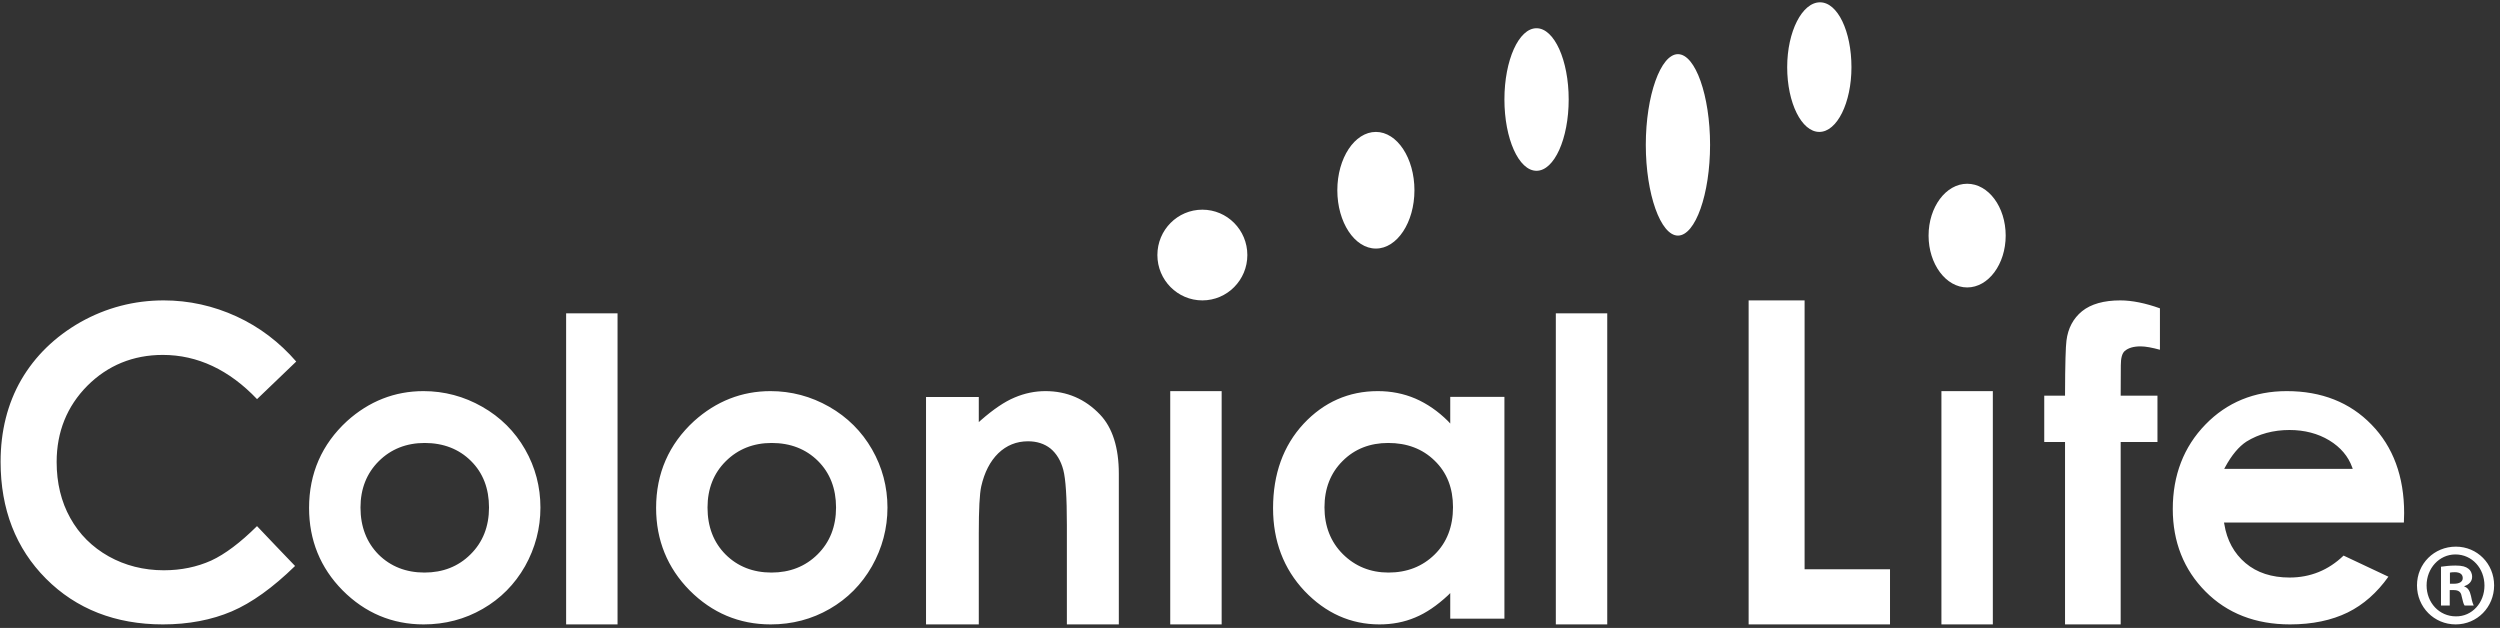 <?xml version="1.0" encoding="UTF-8" standalone="no"?>
<svg width="215px" height="54px" viewBox="0 0 215 54" version="1.1" xmlns="http://www.w3.org/2000/svg" xmlns:xlink="http://www.w3.org/1999/xlink" xmlns:sketch="http://www.bohemiancoding.com/sketch/ns">
    <rect x="0" y="0" width="215" height="54" fill="#333333" stroke="none"/>
    <!-- Generator: Sketch 3.0.4 (8053) - http://www.bohemiancoding.com/sketch -->
    <title>logo-cl</title>
    <desc>Created with Sketch.</desc>
    <defs></defs>
    <g id="design" stroke="none" stroke-width="1" fill="none" fill-rule="evenodd" sketch:type="MSPage">
        <g id="Desktop-HD" sketch:type="MSArtboardGroup" transform="translate(-1173, -26)" fill="#FFFFFF">
            <g id="menu-out" sketch:type="MSLayerGroup" transform="translate(1080, 0)">
                <g id="logo-cl" transform="translate(93, 26)" sketch:type="MSShapeGroup">
                    <g id="logo-copy-8">
                        <path d="M22.106,34.325 C19.713,31.808 16.987,30.523 14,30.523 C11.45,30.523 9.264,31.423 7.51,33.177 C5.759,34.943 4.871,37.149 4.871,39.73 C4.871,41.524 5.26,43.151 6.039,44.541 C6.819,45.95 7.932,47.053 9.348,47.848 C10.757,48.636 12.358,49.044 14.092,49.044 C15.568,49.044 16.935,48.76 18.16,48.21 C19.355,47.659 20.686,46.652 22.103,45.246 C22.247,45.395 25.216,48.524 25.376,48.674 C23.467,50.539 21.636,51.85 19.935,52.577 C18.207,53.315 16.209,53.699 14.007,53.699 C9.933,53.699 6.549,52.368 3.959,49.77 C1.361,47.165 0.051,43.791 0.051,39.716 C0.051,37.081 0.645,34.712 1.825,32.666 C3.009,30.629 4.725,28.954 6.925,27.702 C9.134,26.461 11.542,25.834 14.078,25.834 C16.239,25.834 18.351,26.298 20.352,27.219 C22.324,28.126 24.035,29.432 25.475,31.093 L22.106,34.325 M32.557,47.691 L32.557,47.691 C31.53,46.652 31.002,45.3 31.002,43.644 C31.002,42.036 31.536,40.696 32.576,39.661 C33.625,38.62 34.951,38.095 36.524,38.095 C38.125,38.095 39.471,38.615 40.502,39.641 C41.537,40.663 42.055,42.01 42.055,43.644 C42.055,45.272 41.526,46.626 40.467,47.672 C39.423,48.717 38.088,49.24 36.503,49.24 C34.92,49.24 33.593,48.717 32.557,47.691 C32.557,47.691 33.593,48.717 32.557,47.691 L32.557,47.691 L32.557,47.691 L32.557,47.691 L32.557,47.691 Z M29.843,36.215 C27.678,38.209 26.58,40.714 26.58,43.683 C26.58,46.45 27.55,48.838 29.468,50.775 C31.386,52.703 33.727,53.699 36.431,53.699 C38.276,53.699 39.983,53.25 41.512,52.365 C43.042,51.489 44.266,50.254 45.151,48.699 C46.031,47.131 46.477,45.437 46.477,43.649 C46.477,41.871 46.04,40.187 45.158,38.648 C44.278,37.109 43.042,35.874 41.468,34.98 C39.898,34.084 38.2,33.636 36.417,33.636 C33.949,33.636 31.736,34.507 29.843,36.215 L29.843,36.215 L29.843,36.215 L29.843,36.215 L29.843,36.215 Z M48.687,26.949 L48.687,53.699 L53.109,53.699 L53.109,26.949 L48.687,26.949 M62.405,47.691 L62.405,47.691 C61.368,46.652 60.847,45.3 60.847,43.644 C60.847,42.036 61.375,40.696 62.421,39.661 C63.47,38.62 64.795,38.095 66.364,38.095 C67.973,38.095 69.309,38.615 70.344,39.641 C71.373,40.663 71.9,42.01 71.9,43.644 C71.9,45.272 71.37,46.626 70.315,47.672 C69.266,48.717 67.928,49.24 66.346,49.24 C64.763,49.24 63.437,48.717 62.405,47.691 C62.405,47.691 63.437,48.717 62.405,47.691 L62.405,47.691 L62.405,47.691 L62.405,47.691 L62.405,47.691 Z M59.688,36.215 C57.519,38.209 56.425,40.714 56.425,43.683 C56.425,46.45 57.397,48.838 59.31,50.775 C61.229,52.703 63.567,53.699 66.277,53.699 C68.119,53.699 69.824,53.25 71.355,52.365 C72.877,51.489 74.103,50.254 74.988,48.699 C75.872,47.131 76.322,45.437 76.322,43.649 C76.322,41.871 75.877,40.187 74.996,38.648 C74.114,37.109 72.877,35.874 71.311,34.98 C69.739,34.084 68.041,33.636 66.26,33.636 C63.798,33.636 61.584,34.507 59.688,36.215 L59.688,36.215 L59.688,36.215 L59.688,36.215 L59.688,36.215 Z M87.255,34.186 L87.255,34.186 C86.399,34.54 85.425,35.204 84.355,36.14 L84.176,36.303 L84.176,34.142 L79.638,34.142 L79.638,53.699 L84.176,53.699 L84.176,45.873 C84.176,43.782 84.245,42.465 84.387,41.826 C84.659,40.625 85.151,39.667 85.85,38.984 C86.56,38.298 87.419,37.951 88.409,37.951 C89.17,37.951 89.82,38.159 90.346,38.576 C90.859,39.003 91.235,39.62 91.444,40.413 C91.651,41.21 91.751,42.751 91.751,45.152 L91.751,53.699 L96.219,53.699 L96.219,40.734 C96.219,38.499 95.677,36.781 94.604,35.655 C93.32,34.305 91.744,33.636 89.907,33.636 C89.005,33.636 88.117,33.82 87.255,34.186 M100.64,33.636 L100.64,53.699 L105.062,53.699 L105.062,33.636 L100.64,33.636 M113.905,43.63 C113.905,42.021 114.424,40.679 115.464,39.646 C116.498,38.607 117.819,38.095 119.387,38.095 C120.989,38.095 122.335,38.592 123.383,39.622 C124.435,40.636 124.958,41.976 124.958,43.612 C124.958,45.283 124.435,46.651 123.383,47.684 C122.335,48.718 120.999,49.24 119.408,49.24 C117.86,49.24 116.54,48.703 115.487,47.656 C114.435,46.608 113.905,45.25 113.905,43.63 C113.905,43.63 113.905,45.25 113.905,43.63 L113.905,43.63 L113.905,43.63 L113.905,43.63 L113.905,43.63 Z M112.111,36.443 L112.111,36.443 C110.365,38.323 109.483,40.759 109.483,43.707 C109.483,46.527 110.396,48.923 112.189,50.824 C114.004,52.729 116.164,53.699 118.631,53.699 C119.723,53.699 120.758,53.506 121.7,53.106 C122.637,52.723 123.586,52.074 124.533,51.193 L124.721,51.003 L124.721,53.205 L129.38,53.205 L129.38,34.13 L124.721,34.13 L124.721,36.425 L124.528,36.215 C123.671,35.365 122.727,34.712 121.721,34.277 C120.717,33.848 119.634,33.636 118.487,33.636 C115.993,33.636 113.851,34.584 112.111,36.443 L112.111,36.443 L112.111,36.443 L112.111,36.443 L112.111,36.443 Z M133.801,26.949 L133.801,53.699 L138.223,53.699 L138.223,26.949 L133.801,26.949 M150.382,25.834 L150.382,53.699 L162.541,53.699 L162.541,48.954 L155.195,48.954 L155.195,25.834 L150.382,25.834 M179.056,26.764 C178.3,27.381 177.844,28.235 177.715,29.297 C177.649,29.766 177.6,31.316 177.593,33.905 L177.593,34.028 L175.805,34.028 L175.805,38.012 L177.593,38.012 L177.593,53.699 L182.378,53.699 L182.378,38.012 L185.542,38.012 L185.542,34.028 L182.378,34.028 L182.39,31.416 C182.39,30.801 182.498,30.401 182.715,30.197 C183.021,29.926 183.479,29.788 184.089,29.788 C184.525,29.788 185.093,29.899 185.754,30.079 L185.754,26.516 C184.501,26.068 183.344,25.834 182.346,25.834 C180.933,25.834 179.823,26.146 179.056,26.764 M196.895,36.98 C198.184,36.98 199.338,37.28 200.316,37.871 C201.296,38.466 201.955,39.254 202.289,40.192 L202.334,40.324 L191.281,40.324 L191.359,40.18 C191.919,39.142 192.542,38.401 193.198,37.974 C194.258,37.32 195.506,36.98 196.895,36.98 C196.895,36.98 195.506,36.98 196.895,36.98 L196.895,36.98 L196.895,36.98 L196.895,36.98 L196.895,36.98 Z M189.662,36.514 C187.804,38.424 186.859,40.868 186.859,43.772 C186.859,46.595 187.804,48.985 189.668,50.865 C191.525,52.742 193.968,53.699 196.941,53.699 C198.85,53.699 200.519,53.35 201.905,52.671 C203.26,52.004 204.425,50.969 205.403,49.596 C205.154,49.485 201.673,47.84 201.548,47.78 C200.251,49.031 198.694,49.668 196.902,49.668 C195.375,49.668 194.095,49.256 193.113,48.423 C192.135,47.598 191.511,46.465 191.291,45.072 L191.265,44.938 L206.734,44.938 C206.746,44.762 206.756,44.127 206.756,44.127 C206.756,40.991 205.815,38.424 203.947,36.514 C202.094,34.603 199.649,33.636 196.663,33.636 C193.876,33.636 191.511,34.603 189.662,36.514 L189.662,36.514 L189.662,36.514 L189.662,36.514 L189.662,36.514 Z M166.962,33.636 L166.962,53.699 L171.384,53.699 L171.384,33.636 L166.962,33.636 M210.694,50.201 L211.049,50.201 C211.461,50.201 211.796,50.06 211.796,49.714 C211.796,49.409 211.581,49.208 211.107,49.208 C210.911,49.208 210.772,49.225 210.694,49.246 L210.694,50.201 L210.694,50.201 L210.694,50.201 L210.694,50.201 Z M210.677,52.073 L209.926,52.073 L209.926,48.738 C210.22,48.699 210.634,48.637 211.165,48.637 C211.775,48.637 212.053,48.738 212.27,48.9 C212.466,49.043 212.603,49.287 212.603,49.612 C212.603,50.02 212.309,50.283 211.935,50.406 L211.935,50.445 C212.249,50.547 212.404,50.812 212.506,51.259 C212.603,51.767 212.681,51.949 212.74,52.073 L211.953,52.073 C211.856,51.949 211.796,51.665 211.697,51.259 C211.641,50.913 211.442,50.748 211.029,50.748 L210.677,50.748 L210.677,52.073 L210.677,52.073 L210.677,52.073 L210.677,52.073 Z M208.687,50.344 C208.687,51.829 209.769,53.007 211.205,53.007 C212.603,53.028 213.664,51.829 213.664,50.364 C213.664,48.881 212.603,47.682 211.165,47.682 C209.769,47.682 208.687,48.881 208.687,50.344 C208.687,50.344 208.687,48.881 208.687,50.344 L208.687,50.344 L208.687,50.344 L208.687,50.344 L208.687,50.344 Z M214.494,50.344 C214.494,52.214 213.037,53.699 211.186,53.699 C209.336,53.699 207.861,52.214 207.861,50.344 C207.861,48.475 209.336,47.011 211.205,47.011 C213.037,47.011 214.494,48.475 214.494,50.344 L214.494,50.344 L214.494,50.344 L214.494,50.344 L214.494,50.344 Z" id="logo"></path>
                        <path d="M99.535,21.935 C99.535,24.085 101.269,25.834 103.402,25.834 C105.539,25.834 107.272,24.085 107.272,21.935 C107.272,19.775 105.539,18.032 103.402,18.032 C101.269,18.032 99.535,19.775 99.535,21.935 Z M118.328,21.376 C120.153,21.376 121.642,19.122 121.642,16.363 C121.642,13.597 120.153,11.345 118.328,11.345 C116.497,11.345 115.01,13.597 115.01,16.363 C115.01,19.122 116.497,21.376 118.328,21.376 Z M153.698,5.779 C153.698,8.846 154.937,11.345 156.462,11.345 C157.984,11.345 159.225,8.846 159.225,5.779 C159.225,2.702 158.041,0.199 156.521,0.199 C154.992,0.199 153.698,2.702 153.698,5.779 Z M129.38,8.552 C129.38,11.934 130.614,14.688 132.14,14.688 C133.667,14.688 134.907,11.934 134.907,8.552 C134.907,5.175 133.667,2.428 132.14,2.428 C130.614,2.428 129.38,5.175 129.38,8.552 Z M165.857,20.262 C165.857,22.716 167.352,24.72 169.178,24.72 C171.005,24.72 172.489,22.716 172.489,20.262 C172.489,17.798 171.005,15.803 169.178,15.803 C167.352,15.803 165.857,17.798 165.857,20.262 Z M141.539,12.46 C141.539,16.686 142.814,20.261 144.303,20.261 C145.806,20.261 147.066,16.686 147.066,12.46 C147.066,8.227 145.806,4.657 144.303,4.657 C142.814,4.657 141.539,8.227 141.539,12.46 Z" id="logo-dots"></path>
                    </g>
                </g>
            </g>
        </g>
    </g>
</svg>